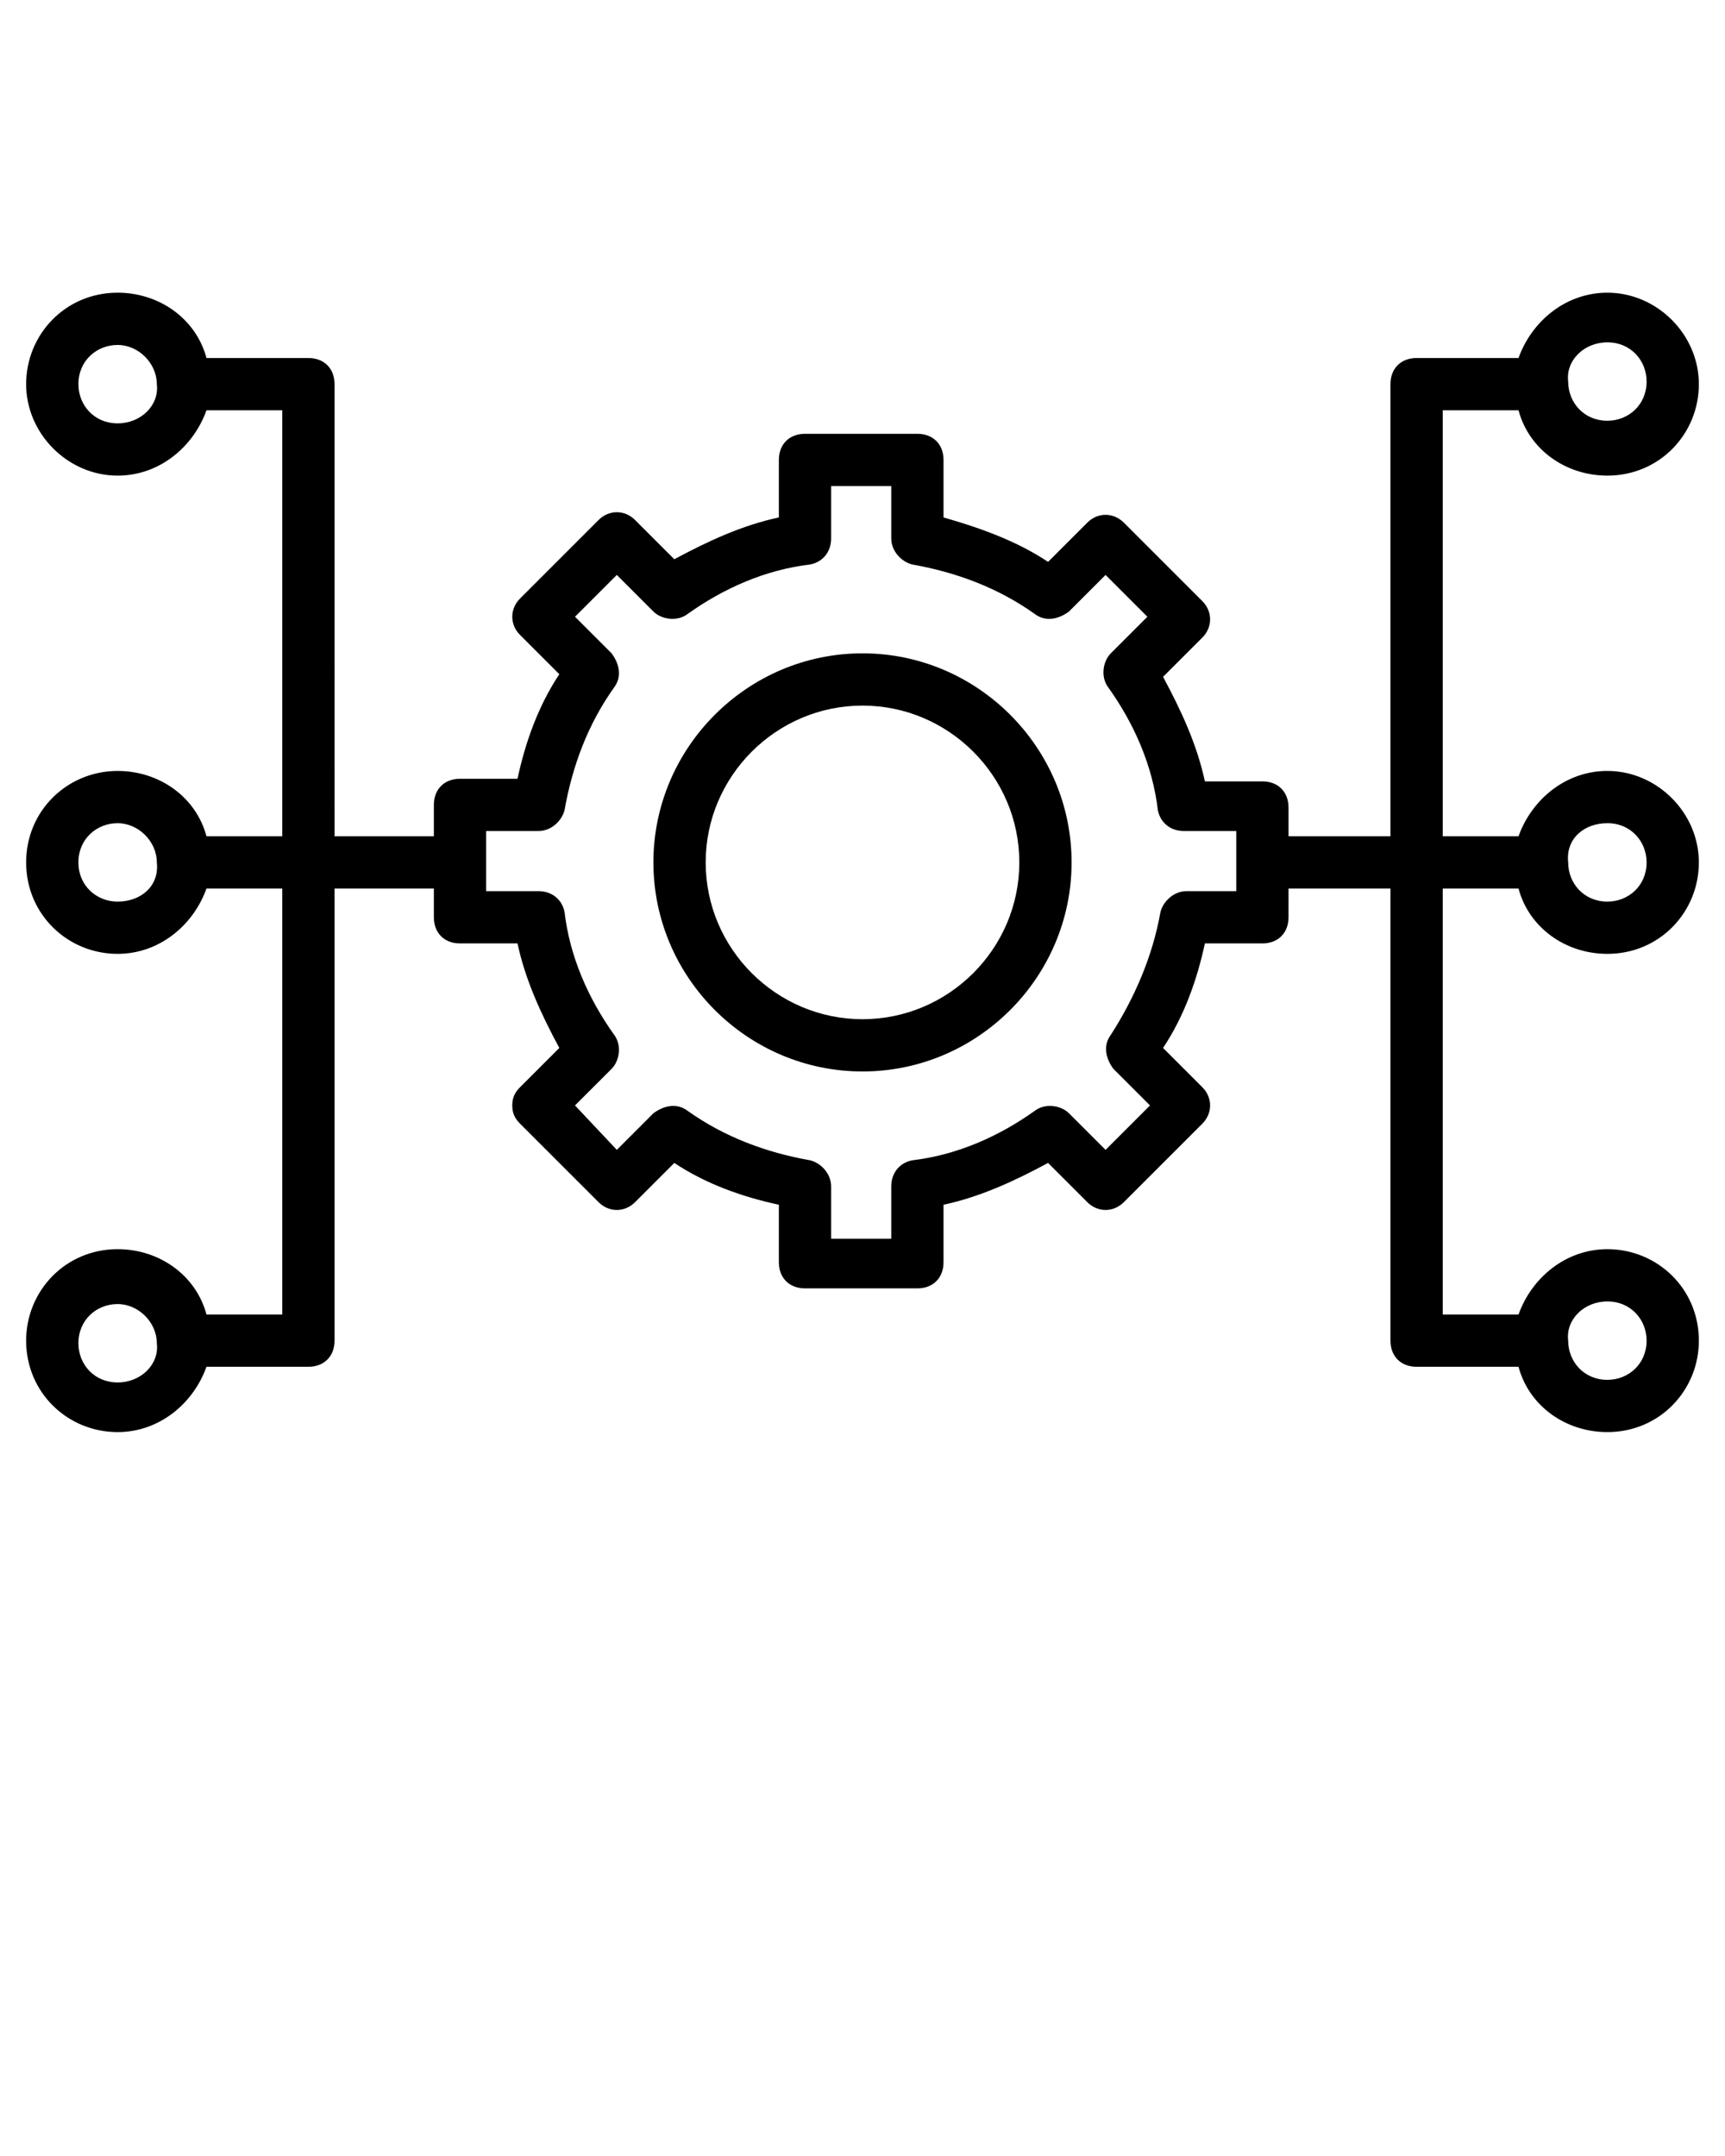 <svg xmlns="http://www.w3.org/2000/svg" 
    xmlns:xlink="http://www.w3.org/1999/xlink" version="1.1" x="0px" y="0px" viewBox="0 0 66 82.5" enable-background="new 0 0 66 66" xml:space="preserve">
    <g>
        <g>
            <path d="M33,25c-4.4,0-8,3.6-8,8s3.6,8,8,8s8-3.6,8-8S37.4,25,33,25z M33,39c-3.3,0-6-2.7-6-6s2.7-6,6-6s6,2.7,6,6S36.3,39,33,39z    "/>
        </g>
        <g>
            <path d="M55.2,34h2.9c0.4,1.5,1.8,2.5,3.4,2.5c2,0,3.5-1.6,3.5-3.5s-1.6-3.5-3.5-3.5c-1.6,0-2.9,1.1-3.4,2.5h-2.9V15.7h2.9    c0.4,1.5,1.8,2.5,3.4,2.5c2,0,3.5-1.6,3.5-3.5s-1.6-3.5-3.5-3.5c-1.6,0-2.9,1.1-3.4,2.5h-3.9c-0.6,0-1,0.4-1,1V32h-3.9v-1.1    c0-0.6-0.4-1-1-1h-2.2c-0.3-1.4-0.9-2.7-1.6-4l1.5-1.5c0.4-0.4,0.4-1,0-1.4l-3-3c-0.4-0.4-1-0.4-1.4,0l-1.5,1.5    c-1.2-0.8-2.6-1.3-4-1.7v-2.2c0-0.6-0.4-1-1-1h-4.3c-0.6,0-1,0.4-1,1v2.2c-1.4,0.3-2.7,0.9-4,1.6l-1.5-1.5c-0.4-0.4-1-0.4-1.4,0    l-3,3c-0.4,0.4-0.4,1,0,1.4l1.5,1.5c-0.8,1.2-1.3,2.6-1.6,4h-2.2c-0.6,0-1,0.4-1,1V32h-3.8V14.7c0-0.6-0.4-1-1-1H7.9    c-0.4-1.5-1.8-2.5-3.4-2.5c-2,0-3.5,1.6-3.5,3.5s1.6,3.5,3.5,3.5c1.6,0,2.9-1.1,3.4-2.5h2.9V32H7.9c-0.4-1.5-1.8-2.5-3.4-2.5    C2.6,29.5,1,31,1,33s1.6,3.5,3.5,3.5c1.6,0,2.9-1.1,3.4-2.5h2.9v16.3H7.9c-0.4-1.5-1.8-2.5-3.4-2.5c-2,0-3.5,1.6-3.5,3.5    c0,2,1.6,3.5,3.5,3.5c1.6,0,2.9-1.1,3.4-2.5h3.9c0.6,0,1-0.4,1-1V34h3.8v1.1c0,0.6,0.4,1,1,1h2.2c0.3,1.4,0.9,2.7,1.6,4l-1.5,1.5    c-0.2,0.2-0.3,0.4-0.3,0.7c0,0.3,0.1,0.5,0.3,0.7l3,3c0.4,0.4,1,0.4,1.4,0l1.5-1.5c1.2,0.8,2.6,1.3,4,1.6v2.2c0,0.6,0.4,1,1,1h4.3    c0.6,0,1-0.4,1-1v-2.2c1.4-0.3,2.7-0.9,4-1.6l1.5,1.5c0.4,0.4,1,0.4,1.4,0l3-3c0.4-0.4,0.4-1,0-1.4l-1.5-1.5    c0.8-1.2,1.3-2.6,1.6-4h2.2c0.6,0,1-0.4,1-1V34h3.9v17.3c0,0.6,0.4,1,1,1h3.9c0.4,1.5,1.8,2.5,3.4,2.5c2,0,3.5-1.6,3.5-3.5    c0-2-1.6-3.5-3.5-3.5c-1.6,0-2.9,1.1-3.4,2.5h-2.9V34z M61.5,31.5c0.9,0,1.5,0.7,1.5,1.5c0,0.9-0.7,1.5-1.5,1.5    c-0.9,0-1.5-0.7-1.5-1.5C59.9,32.1,60.6,31.5,61.5,31.5z M61.5,13.1c0.9,0,1.5,0.7,1.5,1.5c0,0.9-0.7,1.5-1.5,1.5    c-0.9,0-1.5-0.7-1.5-1.5C59.9,13.8,60.6,13.1,61.5,13.1z M4.5,16.2c-0.9,0-1.5-0.7-1.5-1.5c0-0.9,0.7-1.5,1.5-1.5s1.5,0.7,1.5,1.5    C6.1,15.5,5.4,16.2,4.5,16.2z M4.5,52.9c-0.9,0-1.5-0.7-1.5-1.5c0-0.9,0.7-1.5,1.5-1.5s1.5,0.7,1.5,1.5    C6.1,52.2,5.4,52.9,4.5,52.9z M4.5,34.5C3.7,34.5,3,33.9,3,33c0-0.9,0.7-1.5,1.5-1.5s1.5,0.7,1.5,1.5C6.1,33.9,5.4,34.5,4.5,34.5z     M47.4,34.1h-2c-0.5,0-0.9,0.4-1,0.8c-0.3,1.7-1,3.3-1.9,4.7c-0.3,0.4-0.2,0.9,0.1,1.3l1.4,1.4L42.3,44l-1.4-1.4    c-0.3-0.3-0.9-0.4-1.3-0.1c-1.4,1-3,1.7-4.7,1.9c-0.5,0.1-0.8,0.5-0.8,1v2h-2.3v-2c0-0.5-0.4-0.9-0.8-1c-1.7-0.3-3.3-0.9-4.7-1.9    c-0.4-0.3-0.9-0.2-1.3,0.1L23.6,44L22,42.3l1.4-1.4c0.3-0.3,0.4-0.9,0.1-1.3c-1-1.4-1.7-3-1.9-4.7c-0.1-0.5-0.5-0.8-1-0.8h-2v-2.3    h2c0.5,0,0.9-0.4,1-0.8c0.3-1.7,0.9-3.3,1.9-4.7c0.3-0.4,0.2-0.9-0.1-1.3L22,23.6l1.6-1.6l1.4,1.4c0.3,0.3,0.9,0.4,1.3,0.1    c1.4-1,3-1.7,4.7-1.9c0.5-0.1,0.8-0.5,0.8-1v-2h2.3v2c0,0.5,0.4,0.9,0.8,1c1.7,0.3,3.3,0.9,4.7,1.9c0.4,0.3,0.9,0.2,1.3-0.1    l1.4-1.4l1.6,1.6l-1.4,1.4c-0.3,0.3-0.4,0.9-0.1,1.3c1,1.4,1.7,3,1.9,4.7c0.1,0.5,0.5,0.8,1,0.8h2V34.1z M61.5,49.8    c0.9,0,1.5,0.7,1.5,1.5c0,0.9-0.7,1.5-1.5,1.5c-0.9,0-1.5-0.7-1.5-1.5C59.9,50.5,60.6,49.8,61.5,49.8z"/>
        </g>
    </g>
</svg>